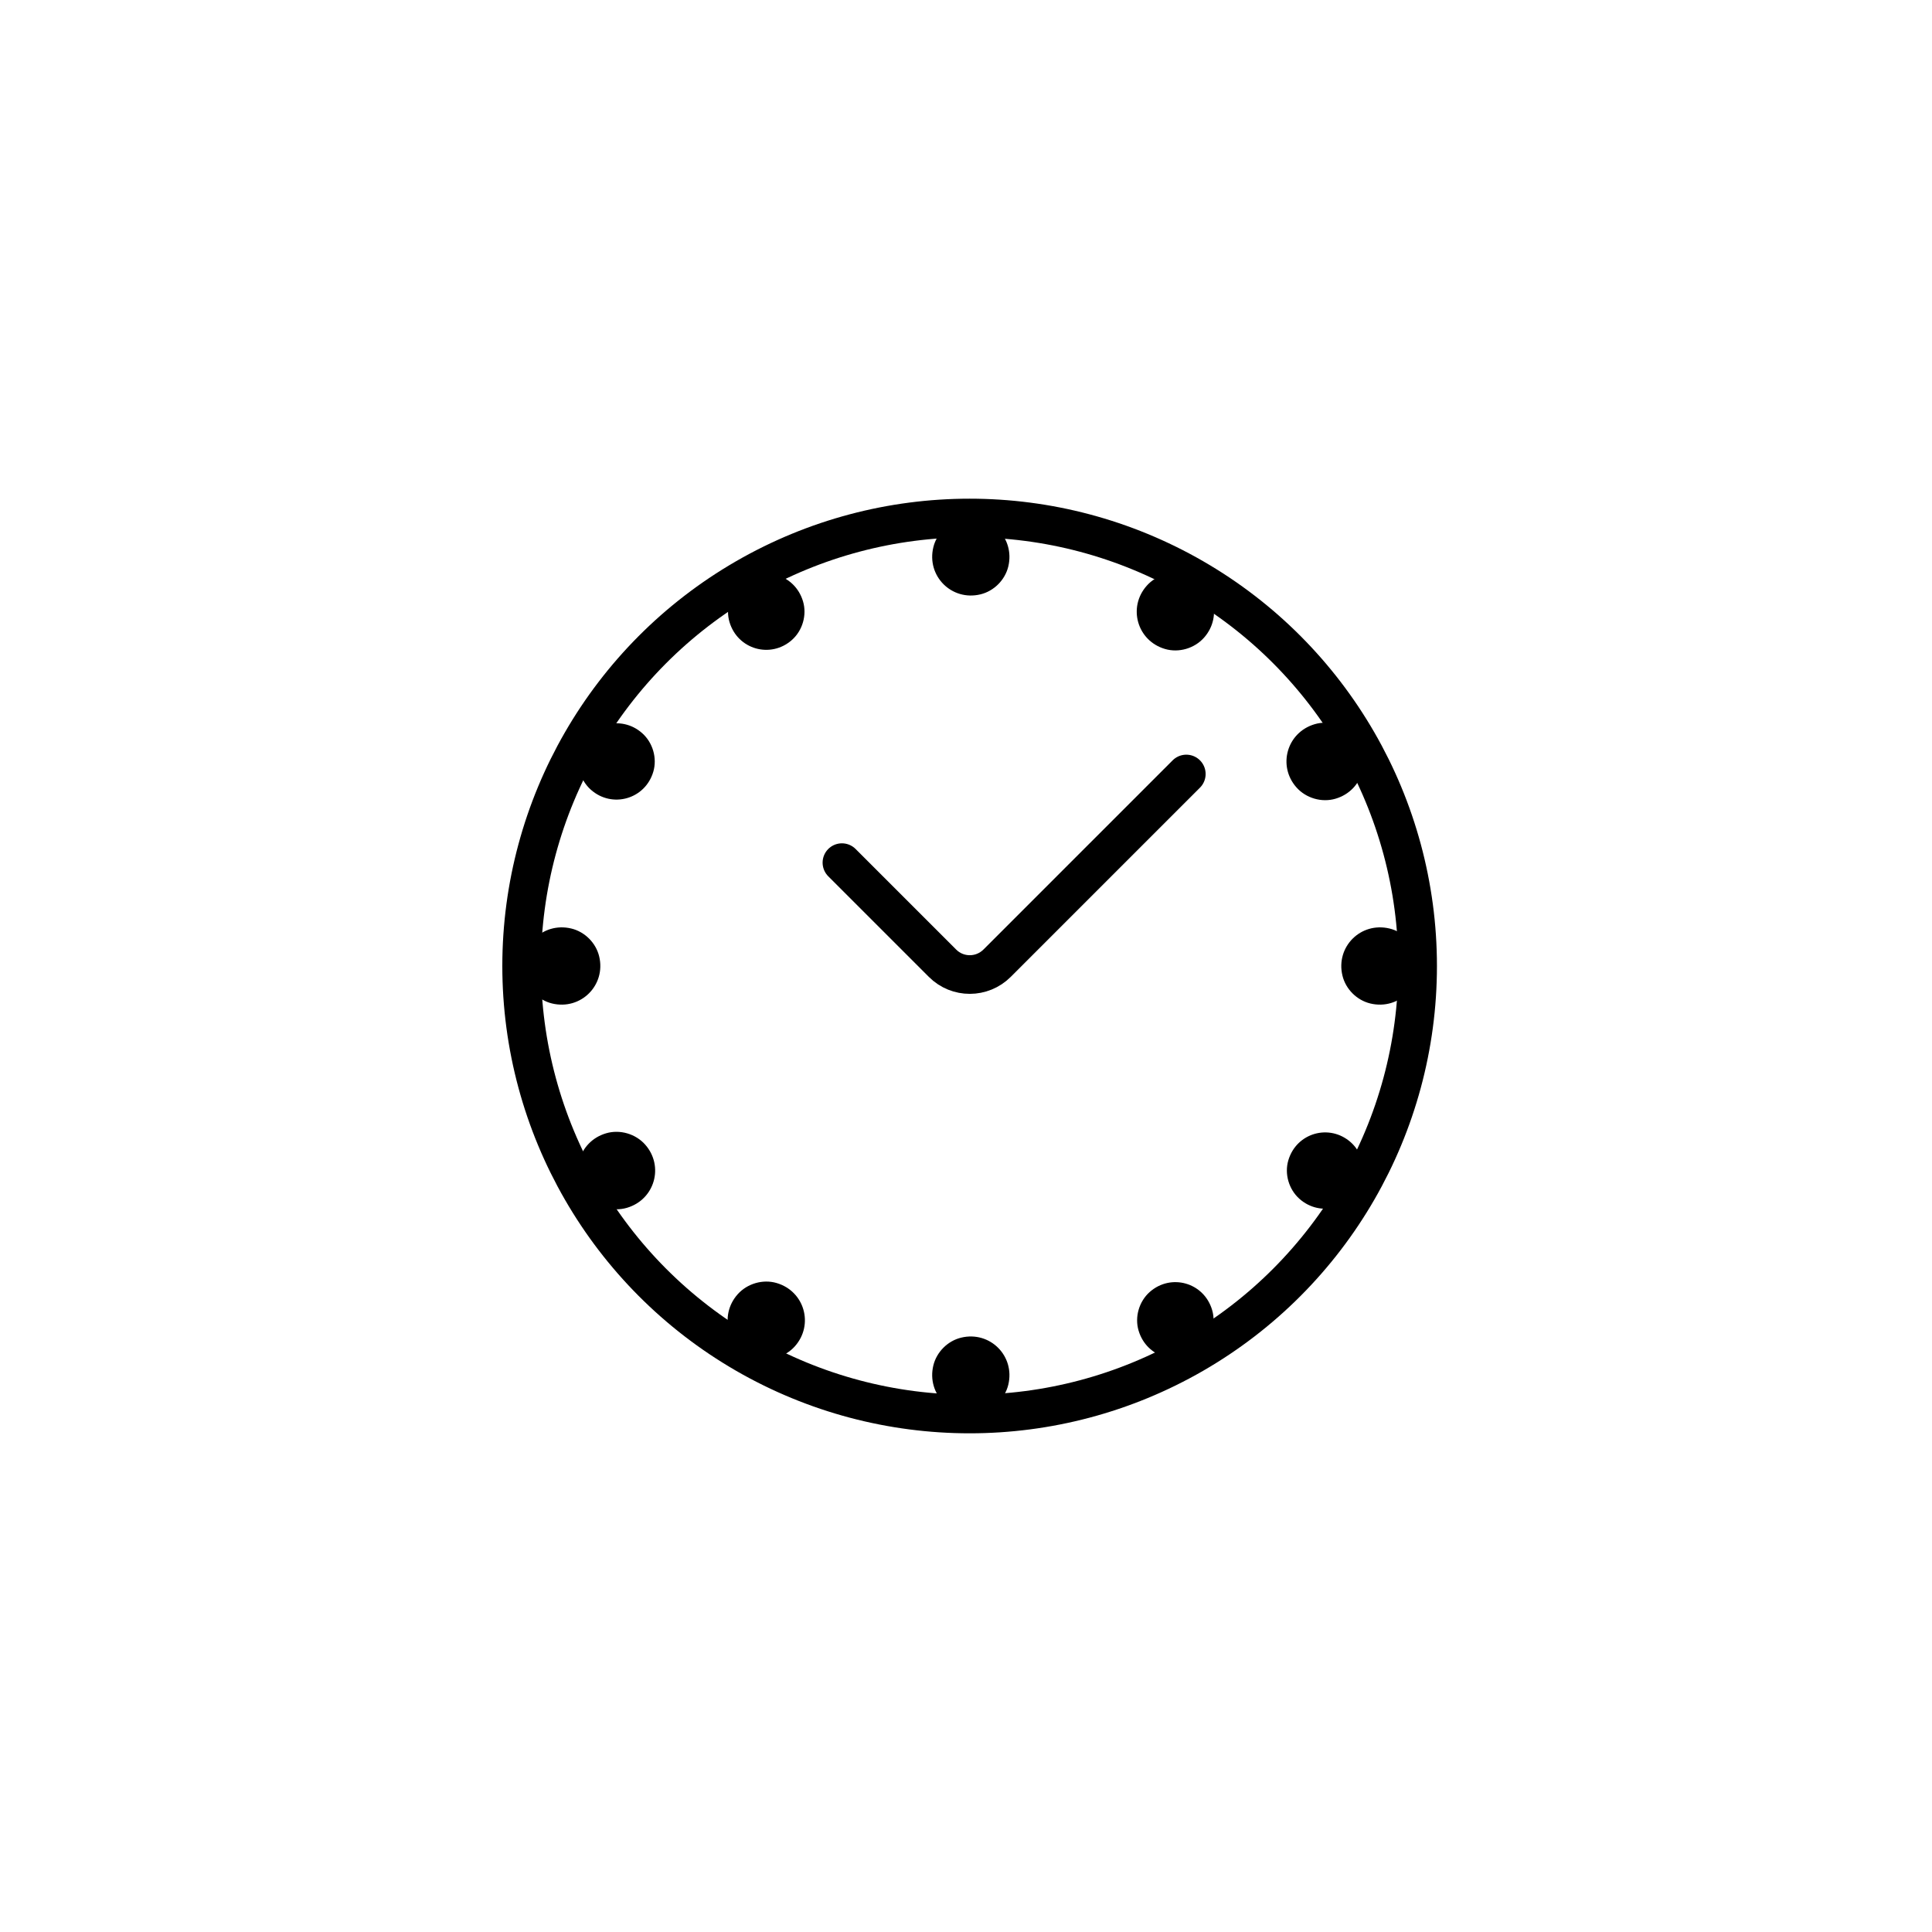   <svg
                version="1.1"
                xmlns="http://www.w3.org/2000/svg"
                x="0px"
                y="0px"
                viewBox="0 0 100 100"
                enable-background="new 0 0 100 100"
                width="40"
                height="40"
              >
                <circle
                  fill="none"
                  stroke="currentColor"
                  stroke-width="2"
                  stroke-linecap="round"
                  stroke-linejoin="round"
                  stroke-miterlimit="10"
                  cx="50.188"
                  cy="50"
                  r="23.188"
                />
                <g>
                  <path
                    fill="none"
                    stroke="currentColor"
                    stroke-width="2"
                    stroke-linecap="round"
                    stroke-linejoin="round"
                    stroke-miterlimit="10"
                    d="
			M43.578,44.65c3.537,3.537,2.63,2.63,5.208,5.208c0.781,0.781,2.044,0.777,2.825-0.004l9.792-9.792"
                  />
                </g>
                <path
                  d="M27.133,50.498c-0.359-1.489,0.949-2.796,2.438-2.438c0.7,0.169,1.274,0.743,1.442,1.442
		c0.359,1.489-0.949,2.796-2.438,2.438C27.876,51.771,27.302,51.197,27.133,50.498z"
                />
                <path
                  d="M69.485,50.498c-0.359-1.489,0.949-2.796,2.438-2.438c0.7,0.169,1.274,0.743,1.442,1.442
		c0.359,1.489-0.949,2.796-2.438,2.438C70.227,51.771,69.653,51.197,69.485,50.498z"
                />
                <path
                  d="M30.428,61.932c-0.988-1.113-0.501-2.847,0.943-3.273c0.715-0.211,1.527,0.026,2.022,0.584
		c0.988,1.113,0.501,2.847-0.943,3.273C31.734,62.727,30.923,62.49,30.428,61.932z"
                />
                <path
                  d="M67.105,40.757c-0.988-1.113-0.501-2.847,0.943-3.273c0.715-0.211,1.527,0.026,2.022,0.584
		c0.988,1.113,0.501,2.847-0.943,3.273C68.412,41.552,67.6,41.315,67.105,40.757z"
                />
                <path
                  d="M39.122,70.267c-1.444-0.426-1.931-2.16-0.943-3.273c0.495-0.558,1.307-0.795,2.022-0.584
		c1.444,0.426,1.931,2.16,0.943,3.273C40.649,70.241,39.837,70.478,39.122,70.267z"
                />
                <path
                  d="M60.298,33.59c-1.444-0.426-1.931-2.16-0.943-3.273c0.495-0.558,1.307-0.795,2.022-0.584
		c1.444,0.426,1.931,2.16,0.943,3.273C61.824,33.564,61.013,33.801,60.298,33.59z"
                />
                <path
                  d="M50.747,73.116c-1.489,0.359-2.796-0.949-2.438-2.438c0.169-0.7,0.743-1.274,1.442-1.442
		c1.489-0.359,2.796,0.949,2.438,2.438C52.02,72.373,51.446,72.947,50.747,73.116z"
                />
                <path
                  d="M50.747,30.764c-1.489,0.359-2.796-0.949-2.438-2.438c0.169-0.7,0.743-1.274,1.442-1.442
		c1.489-0.359,2.796,0.949,2.438,2.438C52.02,30.022,51.446,30.596,50.747,30.764z"
                />
                <path
                  d="M70.492,61.12c-0.421,1.426-2.133,1.907-3.232,0.932c-0.551-0.489-0.785-1.29-0.576-1.996
		c0.421-1.426,2.133-1.907,3.232-0.932C70.466,59.613,70.7,60.414,70.492,61.12z"
                />
                <path
                  d="M33.815,39.944c-0.421,1.426-2.133,1.907-3.232,0.932c-0.551-0.489-0.785-1.29-0.576-1.996
		c0.421-1.426,2.133-1.907,3.232-0.932C33.789,38.437,34.023,39.238,33.815,39.944z"
                />
                <path
                  d="M62.164,69.802c-1.099,0.975-2.811,0.494-3.232-0.932c-0.208-0.706,0.026-1.507,0.576-1.996
		c1.099-0.975,2.811-0.494,3.232,0.932C62.949,68.512,62.715,69.314,62.164,69.802z"
                />
                <path
                  d="M40.989,33.125c-1.099,0.975-2.811,0.494-3.232-0.932c-0.208-0.706,0.026-1.507,0.576-1.996
		c1.099-0.975,2.811-0.494,3.232,0.932C41.774,31.835,41.539,32.637,40.989,33.125z"
                />
              </svg>